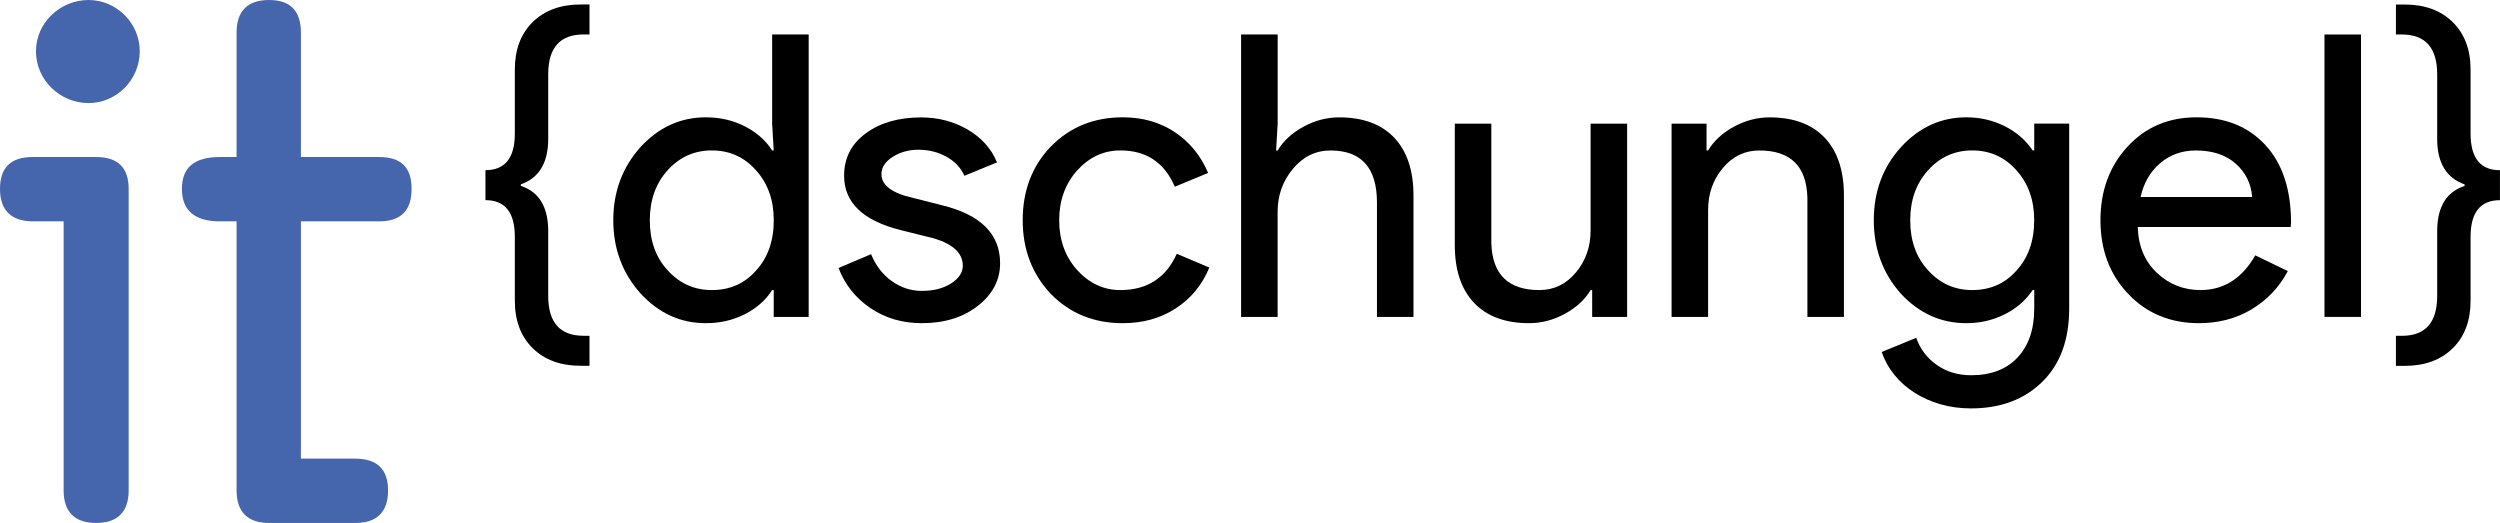 <?xml version="1.0" encoding="utf-8"?>
<!-- Generator: Adobe Illustrator 23.0.1, SVG Export Plug-In . SVG Version: 6.00 Build 0)  -->
<svg version="1.1" id="Ebene_1" xmlns="http://www.w3.org/2000/svg" xmlns:xlink="http://www.w3.org/1999/xlink" x="0px" y="0px"
	 viewBox="0 0 542.12 113.4" style="enable-background:new 0 0 542.12 113.4;" xml:space="preserve">
<style type="text/css">
	.st0{fill:#4565AD;}
</style>
<g>
	<g>
		<path class="st0" d="M20.85,34.05c4.65,0,7.05,2.25,7.05,6.9v65.4c0,4.65-2.4,7.05-7.05,7.05s-7.05-2.4-7.05-7.05V48H7.2
			C2.4,48,0,45.6,0,40.95c0-4.65,2.4-6.9,7.05-6.9H20.85z M30.3,11.1c0,6.3-5.1,11.25-11.1,11.25c-6.15,0-11.4-4.95-11.4-11.25
			C7.8,4.95,13.05,0,19.2,0C25.2,0,30.3,4.95,30.3,11.1z"/>
		<path class="st0" d="M65.25,7.05v27H82.2c4.8,0,7.05,2.25,7.05,6.9C89.25,45.6,87,48,82.2,48H65.25v51.45h11.7
			c4.8,0,7.2,2.25,7.2,6.9c0,4.65-2.4,7.05-7.05,7.05H58.35c-4.65,0-7.05-2.4-7.05-7.05V48h-3.6c-5.55,0-8.25-2.4-8.25-7.05
			c0-4.65,2.7-6.9,8.25-6.9h3.6v-27C51.3,2.4,53.7,0,58.35,0S65.25,2.4,65.25,7.05z"/>
	</g>
	<g>
		<path d="M127.83,79.32h-1.89c-4.36,0-7.84-1.27-10.42-3.81c-2.58-2.54-3.88-5.97-3.88-10.31V51.35c0-5.3-2.12-7.95-6.37-7.95v-6.5
			c4.25,0,6.37-2.65,6.37-7.95V15.09c0-4.33,1.29-7.77,3.88-10.31c2.58-2.54,6.06-3.81,10.42-3.81h1.89v6.5h-1.29
			c-5.11,0-7.66,2.88-7.66,8.64v14.2c-0.06,5.08-2.04,8.3-5.94,9.66v0.34c3.85,1.25,5.83,4.39,5.94,9.41v14.45
			c0,5.76,2.55,8.64,7.66,8.64h1.29V79.32z"/>
		<path d="M153.06,70.08c-5.51,0-10.25-2.17-14.21-6.5c-3.9-4.39-5.86-9.66-5.86-15.82s1.95-11.43,5.86-15.82
			c3.96-4.33,8.7-6.5,14.21-6.5c3.1,0,5.93,0.66,8.48,1.97c2.55,1.31,4.52,3.05,5.9,5.22h0.34l-0.34-5.82V7.48h7.92v61.24h-7.58
			V62.9h-0.34c-1.38,2.17-3.35,3.91-5.9,5.22C158.98,69.43,156.16,70.08,153.06,70.08z M154.35,62.9c3.9,0,7.09-1.4,9.56-4.19
			c2.58-2.79,3.88-6.44,3.88-10.95c0-4.39-1.29-8.01-3.88-10.86c-2.53-2.85-5.71-4.28-9.56-4.28c-3.79,0-6.98,1.43-9.56,4.28
			c-2.58,2.85-3.88,6.47-3.88,10.86c0,4.45,1.29,8.07,3.88,10.86C147.37,61.48,150.56,62.9,154.35,62.9z"/>
		<path d="M216.87,57.08c0,3.65-1.61,6.73-4.82,9.24c-3.22,2.51-7.26,3.76-12.14,3.76c-4.25,0-7.98-1.1-11.19-3.29
			c-3.22-2.19-5.51-5.09-6.89-8.68l7.06-2.99c1.03,2.51,2.54,4.46,4.52,5.86c1.98,1.4,4.15,2.1,6.5,2.1c2.53,0,4.64-0.54,6.33-1.62
			c1.69-1.08,2.54-2.37,2.54-3.85c0-2.68-2.07-4.65-6.2-5.9l-7.23-1.8c-8.21-2.05-12.31-5.99-12.31-11.8c0-3.82,1.56-6.89,4.69-9.19
			c3.13-2.31,7.13-3.46,12.01-3.46c3.73,0,7.1,0.88,10.12,2.65c3.01,1.77,5.12,4.13,6.33,7.1l-7.06,2.91
			c-0.8-1.77-2.11-3.15-3.92-4.15c-1.81-1-3.83-1.5-6.07-1.5c-2.07,0-3.92,0.51-5.55,1.54s-2.45,2.28-2.45,3.76
			c0,2.4,2.27,4.11,6.8,5.13l6.37,1.62C212.68,46.57,216.87,50.76,216.87,57.08z"/>
		<path d="M243.47,70.08c-6.26,0-11.45-2.11-15.59-6.33c-4.08-4.33-6.11-9.66-6.11-15.99c0-6.44,2.04-11.77,6.11-15.99
			c4.13-4.22,9.33-6.33,15.59-6.33c4.31,0,8.07,1.07,11.28,3.21c3.21,2.14,5.63,5.09,7.23,8.85l-7.23,2.99
			c-2.24-5.25-6.17-7.87-11.8-7.87c-3.62,0-6.75,1.45-9.39,4.36c-2.58,2.91-3.88,6.5-3.88,10.78s1.29,7.87,3.88,10.78
			c2.64,2.91,5.77,4.36,9.39,4.36c5.8,0,9.87-2.62,12.23-7.87l7.06,2.99c-1.55,3.76-3.98,6.71-7.28,8.85
			C251.67,69.02,247.84,70.08,243.47,70.08z"/>
		<path d="M269.14,7.48h7.92v19.33l-0.34,5.82h0.34c1.21-2.05,3.06-3.76,5.55-5.13c2.5-1.37,5.09-2.05,7.79-2.05
			c5.17,0,9.14,1.47,11.93,4.4c2.78,2.94,4.18,7.11,4.18,12.53v26.34h-7.92v-24.8c0-7.53-3.36-11.29-10.08-11.29
			c-3.22,0-5.93,1.33-8.14,3.98c-2.21,2.65-3.32,5.75-3.32,9.28v22.84h-7.92V7.48z"/>
		<path d="M352.84,68.72h-7.58V62.9h-0.34c-1.21,2.05-3.06,3.76-5.55,5.13c-2.5,1.37-5.1,2.05-7.79,2.05
			c-5.17,0-9.14-1.47-11.93-4.4c-2.79-2.94-4.18-7.11-4.18-12.53V26.81h7.92v25.83c0.17,6.84,3.65,10.26,10.42,10.26
			c3.16,0,5.8-1.27,7.92-3.81c2.12-2.54,3.19-5.57,3.19-9.11V26.81h7.92V68.72z"/>
		<path d="M362.48,26.81h7.58v5.82h0.34c1.21-2.05,3.06-3.76,5.55-5.13c2.5-1.37,5.09-2.05,7.79-2.05c5.17,0,9.14,1.47,11.93,4.4
			c2.78,2.94,4.18,7.11,4.18,12.53v26.34h-7.92V42.89c-0.17-6.84-3.65-10.26-10.42-10.26c-3.16,0-5.8,1.27-7.92,3.81
			c-2.12,2.54-3.19,5.57-3.19,9.11v23.18h-7.92V26.81z"/>
		<path d="M427.41,88.56c-2.35,0-4.56-0.3-6.63-0.9c-2.07-0.6-3.95-1.44-5.64-2.52c-1.69-1.08-3.14-2.37-4.35-3.85
			c-1.21-1.48-2.12-3.14-2.75-4.96l7.49-3.08c0.86,2.45,2.35,4.42,4.48,5.9c2.12,1.48,4.59,2.22,7.41,2.22
			c4.31,0,7.67-1.28,10.08-3.85c2.41-2.57,3.62-6.1,3.62-10.61V62.9h-0.34c-1.49,2.22-3.52,3.98-6.07,5.26
			c-2.56,1.28-5.33,1.92-8.31,1.92c-5.51,0-10.25-2.14-14.21-6.41c-3.9-4.39-5.86-9.69-5.86-15.91c0-6.21,1.95-11.49,5.86-15.82
			c3.96-4.33,8.7-6.5,14.21-6.5c2.98,0,5.75,0.64,8.31,1.92c2.55,1.28,4.58,3.04,6.07,5.26h0.34v-5.82h7.58v40.11
			c0,6.73-1.92,12-5.77,15.82C439.01,86.62,433.84,88.56,427.41,88.56z M427.67,62.9c3.9,0,7.09-1.4,9.56-4.19
			c2.58-2.79,3.88-6.44,3.88-10.95c0-4.39-1.29-8.01-3.88-10.86c-2.53-2.85-5.71-4.28-9.56-4.28c-3.79,0-6.98,1.43-9.56,4.28
			c-2.58,2.85-3.88,6.47-3.88,10.86c0,4.45,1.29,8.07,3.88,10.86C420.69,61.48,423.88,62.9,427.67,62.9z"/>
		<path d="M476.84,70.08c-6.2,0-11.31-2.11-15.33-6.33c-4.02-4.22-6.03-9.55-6.03-15.99c0-6.38,1.95-11.7,5.86-15.95
			c3.9-4.25,8.9-6.37,14.98-6.37c6.26,0,11.24,2.01,14.94,6.03c3.7,4.02,5.55,9.65,5.55,16.89l-0.09,0.86h-33.15
			c0.11,4.11,1.49,7.41,4.13,9.92c2.64,2.51,5.8,3.76,9.47,3.76c5.05,0,9.01-2.51,11.88-7.53l7.06,3.42
			c-1.89,3.54-4.52,6.3-7.88,8.3S481.09,70.08,476.84,70.08z M464.18,42.72h24.2c-0.23-2.91-1.42-5.32-3.57-7.23
			c-2.15-1.91-5.04-2.86-8.65-2.86c-2.99,0-5.55,0.91-7.71,2.74C466.29,37.19,464.87,39.64,464.18,42.72z"/>
		<path d="M511.98,7.48v61.24h-7.92V7.48H511.98z"/>
		<path d="M519.55,79.32v-6.5h1.29c5.11,0,7.66-2.88,7.66-8.64V49.73c0.11-5.02,2.09-8.15,5.94-9.41v-0.34
			c-3.9-1.37-5.89-4.59-5.94-9.66v-14.2c0-5.76-2.56-8.64-7.66-8.64h-1.29v-6.5h1.89c4.36,0,7.84,1.27,10.42,3.81
			c2.58,2.54,3.88,5.97,3.88,10.31v13.86c0,5.3,2.12,7.95,6.37,7.95v6.5c-4.25,0-6.37,2.65-6.37,7.95v13.86
			c0,4.33-1.29,7.77-3.88,10.31c-2.58,2.54-6.06,3.81-10.42,3.81H519.55z"/>
	</g>
</g>
</svg>
